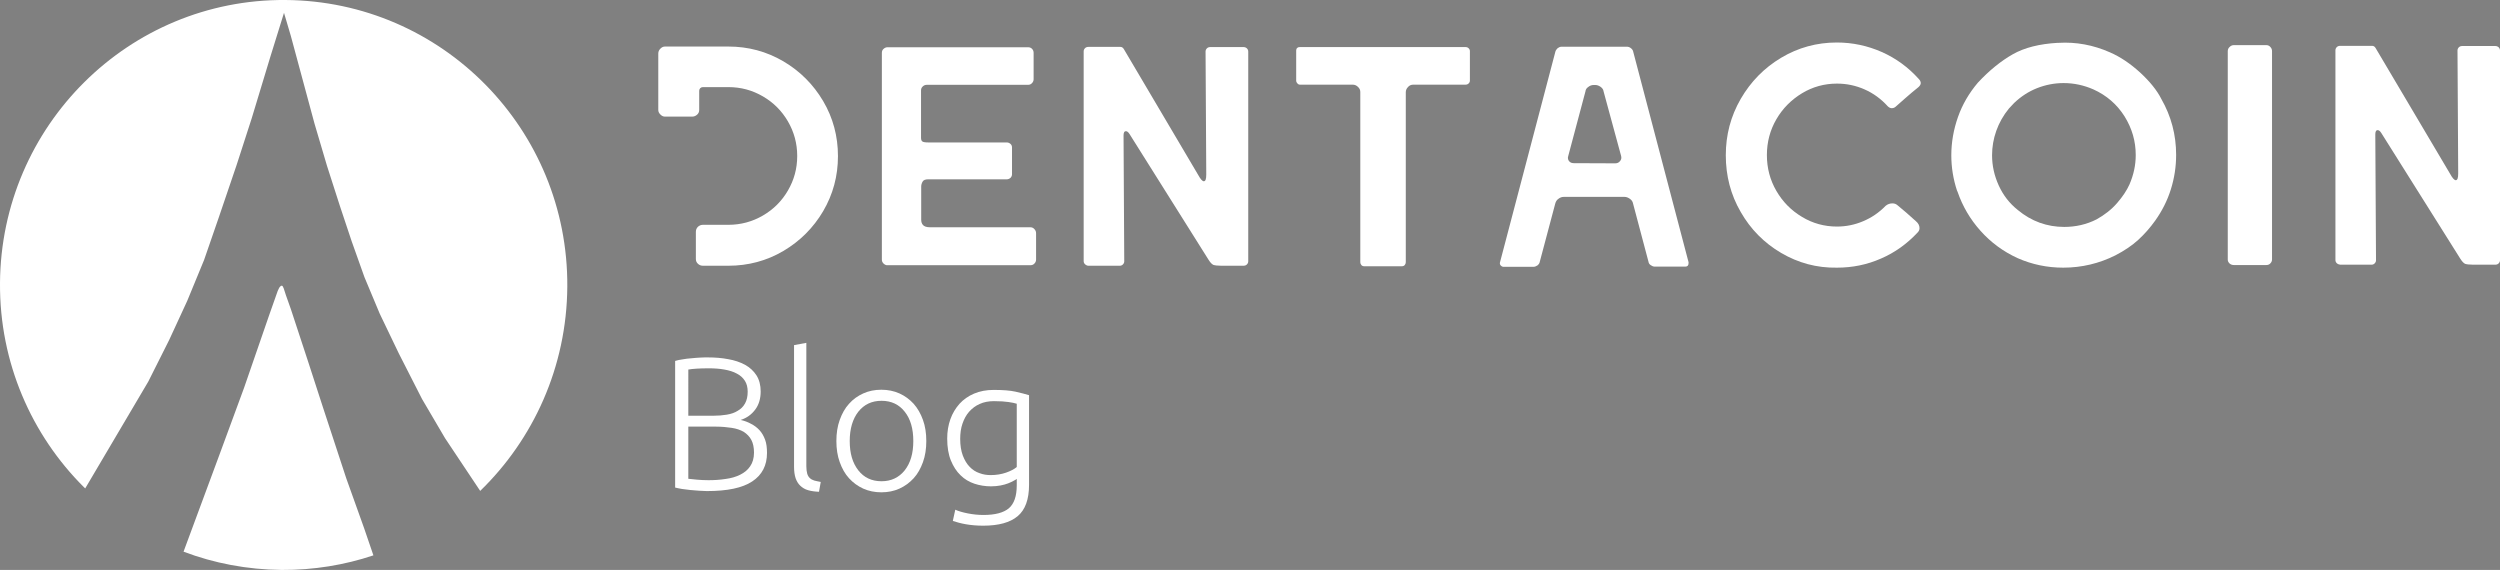 <?xml version="1.0" encoding="utf-8"?>
<!-- Generator: Adobe Illustrator 22.1.0, SVG Export Plug-In . SVG Version: 6.00 Build 0)  -->
<svg version="1.1" id="Isolation_Mode" xmlns="http://www.w3.org/2000/svg" xmlns:xlink="http://www.w3.org/1999/xlink" x="0px"
	 y="0px" viewBox="0 0 1423.4 324.5" style="enable-background:new 0 0 1423.4 324.5;" xml:space="preserve">
<rect x="0" y="0" width="1423.4" height="324.5" fill="#808080" stroke="none"/>
<style type="text/css">
	.st0{fill:#FFFFFF;}
	.st1{enable-background:new    ;}
</style>
<g>
	<path class="st0" d="M102.5,313.3c-0.3-0.1-0.6-0.3-1-0.4C101.9,313.1,102.2,313.2,102.5,313.3z"/>
	<path class="st0" d="M197.1,272.2L183.9,232l-8.5-26.2l-9.8-29.8l-2.8-7.9l-1.3-4l-0.6-1.2l-0.3-0.2h-0.4c-0.2,0-0.3,0.1-0.4,0.2
		l-0.2,0.2l-0.4,0.4c-0.1,0.2-0.4,0.6-0.4,0.7l-0.7,1.5l-4.8,13.6L139,220.7l-13.8,37.5l-20.7,55.9c17.4,6.6,36.2,10.2,55.9,10.4
		c18.2,0.1,35.8-2.8,52.2-8.3l-5.3-15.5L197.1,272.2z"/>
	<path class="st0" d="M104.3,314c-0.5-0.2-0.9-0.4-1.4-0.5C103.3,313.6,103.8,313.8,104.3,314z"/>
	<path class="st0" d="M323,163.2C323.6,73.6,251.7,0.6,162.5,0S0.6,71.6,0,161.2c-0.3,45.3,18,86.5,47.7,116.1
		c0.3,0.3,0.6,0.5,0.8,0.8l35.9-60.8l11.9-23.7l10.3-22.3l9.6-23.3l8.4-24.3L134.7,94l8.6-26.6l10.6-35l7.8-25.1l3.9,13.2l7.1,26.3
		l6.4,23.7l7.1,24l7.3,22.7l6.7,20.1l7.3,20.5l8.7,20.8l10.9,22.7l13.2,25.9l13.1,22.3l20,30l0,0C303.6,250.2,322.7,209,323,163.2z"
		/>
	<path d="M104.6,314.1L104.6,314.1c-0.1,0-0.2-0.1-0.3-0.1C104.4,314,104.5,314.1,104.6,314.1z"/>
	<path d="M102.9,313.4c-0.1,0-0.2-0.1-0.4-0.1C102.6,313.4,102.8,313.4,102.9,313.4z"/>
</g>
<g>
	<g>
		<g>
			<g>
				<path class="st0" d="M397.4,150.2c-0.8-0.7-1.2-1.6-1.2-2.7V132c0-1.2,0.4-2.1,1.2-2.9c0.8-0.7,1.7-1.1,2.8-1.1h14.5
					c7.1,0,13.7-1.8,19.7-5.3s10.7-8.2,14.2-14.2s5.3-12.5,5.3-19.7c0-7.1-1.8-13.7-5.3-19.7s-8.2-10.7-14.2-14.2
					s-12.5-5.3-19.7-5.3h-14.5c-0.6,0-1.1,0.2-1.5,0.6c-0.4,0.4-0.6,0.9-0.6,1.5v10.9c0,1.1-0.4,2-1.2,2.7c-0.8,0.7-1.7,1.1-2.8,1.1
					h-15.5c-1,0-1.8-0.4-2.6-1.2c-0.8-0.8-1.2-1.6-1.2-2.6V30.5c0-1.1,0.4-2,1.2-2.8c0.8-0.8,1.6-1.2,2.6-1.2h36.1
					c11.3,0,21.7,2.8,31.3,8.4c9.5,5.6,17.1,13.2,22.7,22.7s8.4,20,8.4,31.3s-2.8,21.7-8.4,31.3c-5.6,9.5-13.2,17.1-22.7,22.7
					c-9.5,5.6-20,8.4-31.3,8.4h-14.5C399.1,151.3,398.1,150.9,397.4,150.2z"/>
				<path class="st0" d="M503.1,150.1c-0.7-0.7-1-1.4-1-2.2V30.1c0-1,0.3-1.7,1-2.3c0.7-0.6,1.4-0.9,2.2-0.9h80c1,0,1.7,0.3,2.3,0.9
					s0.9,1.4,0.9,2.3v15c0,0.8-0.3,1.6-0.9,2.2c-0.6,0.7-1.4,1-2.3,1h-57.7c-0.8,0-1.6,0.3-2.2,0.9c-0.7,0.6-1,1.4-1,2.3v26.3v0.5
					c0,1.1,0.2,1.8,0.7,2.2c0.5,0.4,1.6,0.6,3.4,0.6h44.7c0.8,0,1.5,0.3,2.1,0.8s0.9,1.2,0.9,2.1v15.2c0,0.8-0.3,1.5-0.9,2.1
					c-0.6,0.5-1.3,0.8-2.1,0.8h-44.8c-1.5,0-2.6,0.4-3.1,1.3s-0.8,1.8-0.8,2.8v18.9c0,1.2,0.3,2.2,1,3s2,1.3,4,1.3h57.2
					c0.8,0,1.6,0.3,2.2,1c0.7,0.7,1,1.5,1,2.4v15c0,0.8-0.3,1.6-0.9,2.2c-0.6,0.7-1.4,1-2.3,1h-81.3
					C504.5,151.1,503.8,150.7,503.1,150.1z"/>
				<path class="st0" d="M617.8,150.5c-0.5-0.5-0.8-1.1-0.8-1.8V29.2c0-0.7,0.3-1.3,0.8-1.8s1.2-0.7,1.9-0.7h18.2
					c0.8,0,1.5,0.4,2,1.3l42.3,71.6c1.3,2.4,2.4,3.6,3.2,3.6c1,0,1.4-1.3,1.4-3.9l-0.4-70c0-0.7,0.3-1.3,0.8-1.8s1.2-0.7,1.9-0.7
					H708c0.7,0,1.3,0.2,1.9,0.7c0.5,0.5,0.8,1.1,0.8,1.8v119.5c0,0.7-0.3,1.3-0.8,1.8s-1.2,0.7-1.9,0.7h-12.7
					c-2.1,0-3.6-0.2-4.5-0.5c-0.8-0.4-1.7-1.3-2.7-2.9l-45-71.6c-0.7-1.1-1.4-1.6-2-1.6c-1,0-1.4,0.8-1.4,2.5l0.4,71.6
					c0,0.7-0.3,1.3-0.8,1.8s-1.1,0.7-1.7,0.7h-17.9C619,151.3,618.4,151,617.8,150.5z"/>
				<path class="st0" d="M775.1,150.9c-0.4-0.5-0.6-1-0.6-1.6V52.4c0-1.1-0.4-2.1-1.3-2.9c-0.9-0.9-1.9-1.3-3.1-1.3h-30
					c-0.5,0-1-0.2-1.4-0.7c-0.5-0.5-0.7-1-0.7-1.4V28.7c0-0.6,0.2-1.1,0.6-1.4c0.4-0.4,0.9-0.5,1.5-0.5h94.3c0.7,0,1.3,0.2,1.8,0.7
					s0.7,1,0.7,1.6v16.8c0,0.6-0.2,1.1-0.7,1.6s-1.1,0.7-1.8,0.7h-29.7c-1.2,0-2.2,0.4-3,1.3c-0.8,0.8-1.3,1.8-1.3,3v96.8
					c0,0.6-0.2,1.1-0.6,1.6c-0.4,0.5-1,0.7-1.7,0.7h-21.3C776.1,151.6,775.5,151.4,775.1,150.9z"/>
				<path class="st0" d="M1014.1,144c-9.7-5.7-17.4-13.5-23-23.3c-5.7-9.8-8.5-20.6-8.5-32.3c0-11.6,2.8-22.2,8.5-32.1
					c5.7-9.8,13.3-17.6,23-23.4s20.3-8.7,31.7-8.7c8.9,0,17.4,1.8,25.6,5.4c8.1,3.6,15.1,8.7,21.1,15.4c0.7,0.7,1.1,1.5,1.1,2.3
					c0,0.7-0.4,1.5-1.3,2.3c-2.5,2-5,4.1-7.5,6.3s-4.2,3.7-5.2,4.6c-0.7,0.7-1.5,1.1-2.5,1.1c-0.8,0-1.6-0.4-2.3-1.1
					c-3.8-4.2-8.2-7.4-13.2-9.6s-10.2-3.3-15.7-3.3c-7.1,0-13.8,1.8-19.9,5.5s-11,8.6-14.6,14.8s-5.4,13-5.4,20.4s1.8,14.2,5.4,20.4
					c3.6,6.2,8.4,11.1,14.6,14.8c6.1,3.7,12.8,5.5,19.9,5.5c5.1,0,10.1-1,14.8-3c4.8-2,9.1-4.9,12.9-8.8c1.2-1,2.5-1.4,3.9-1.4
					c1.2,0,2.1,0.4,2.9,1.1c1.2,1,2.9,2.4,5,4.2c2.1,1.8,4,3.5,5.5,4.9c1.3,1.1,2,2.4,2,3.9c0,1-0.4,1.8-1.1,2.5
					c-6,6.4-12.9,11.4-20.8,14.8c-7.9,3.5-16.3,5.2-25.1,5.2C1034.4,152.6,1023.8,149.7,1014.1,144z"/>
				<path class="st0" d="M1127.6,131.4c-5.9-6.6-10.2-14-13-22.1l-0.4-0.9c-2.1-6.4-3.2-13.1-3.2-20c0-7.4,1.3-14.7,3.8-21.8
					c2.5-7.1,6.3-13.6,11.3-19.5c6.5-7,13.2-12.4,19.9-16.2c6.7-3.8,15.2-5.9,25.5-6.5h0.5c10-0.6,19.8,1.2,29.3,5.4
					c6,2.6,11.7,6.5,17.2,11.5c5.5,5.1,9.6,10.1,12.1,15.1c5.6,9.8,8.4,20.4,8.4,31.8c0,6.7-1,13.2-3,19.6s-5,12.3-8.9,17.8
					c-3,4.2-6.2,7.8-9.7,11s-7.8,6.1-13,8.8c-9.2,4.6-19.1,7-29.7,7c-9.1,0-17.7-1.8-25.9-5.4C1140.5,143.2,1133.5,138,1127.6,131.4
					z M1205.4,115.6c3.2-3.7,5.5-7.2,7-10.5c2.4-5.5,3.6-11.1,3.6-16.8c0-7.9-2.1-15.2-6.4-22.1c-4.3-6.8-10.2-11.9-17.7-15.3
					c-5.5-2.4-11.1-3.6-17-3.6c-5.2,0-10.3,1-15.1,2.9c-4.8,1.9-9.1,4.7-13,8.4l-3,3.2c-3.2,3.9-5.6,8.2-7.2,12.7s-2.4,9.2-2.4,13.9
					c0,6,1.3,11.7,3.8,17.2s6.1,10.2,10.9,14c7.7,6.4,16.6,9.6,26.4,9.6c6.5,0,12.7-1.4,18.4-4.3
					C1198.2,122.4,1202.2,119.3,1205.4,115.6z"/>
				<path class="st0" d="M1269.4,150c-0.7-0.7-1-1.4-1-2.2V29.1c0-1,0.4-1.8,1.1-2.4c0.7-0.7,1.5-1,2.3-1h18.6c0.8,0,1.6,0.3,2.2,1
					c0.7,0.7,1,1.5,1,2.4v118.6c0,0.8-0.3,1.6-0.9,2.2c-0.6,0.7-1.4,1-2.3,1h-18.6C1270.9,150.9,1270.1,150.6,1269.4,150z"/>
				<path class="st0" d="M1330.5,149.9c-0.5-0.5-0.8-1.1-0.8-1.8V28.6c0-0.7,0.3-1.3,0.8-1.8s1.2-0.7,1.9-0.7h18.2
					c0.8,0,1.5,0.4,2,1.3L1395,99c1.3,2.4,2.4,3.6,3.2,3.6c1,0,1.4-1.3,1.4-3.9l-0.4-70c0-0.7,0.3-1.3,0.8-1.8s1.2-0.7,1.9-0.7h18.8
					c0.7,0,1.3,0.2,1.9,0.7c0.5,0.5,0.8,1.1,0.8,1.8v119.5c0,0.7-0.3,1.3-0.8,1.8s-1.2,0.7-1.9,0.7H1408c-2.1,0-3.6-0.2-4.5-0.5
					c-0.8-0.4-1.7-1.3-2.7-2.9l-45-71.6c-0.7-1.1-1.4-1.6-2-1.6c-1,0-1.4,0.8-1.4,2.5l0.4,71.6c0,0.7-0.3,1.3-0.8,1.8
					s-1.1,0.7-1.7,0.7h-17.9C1331.7,150.6,1331.1,150.4,1330.5,149.9z"/>
			</g>
			<g>
				<path class="st0" d="M854.4,151.1c-0.4-0.5-0.5-1-0.4-1.6l31.6-120.2c0.2-0.7,0.7-1.3,1.3-1.9c0.7-0.5,1.4-0.8,2.2-0.8h37.2
					c0.7,0,1.4,0.2,2.1,0.7c0.7,0.5,1.2,1.1,1.4,1.8l31.6,120.2v0.5c0,1.3-0.6,2-1.8,2h-17.5c-0.7,0-1.5-0.3-2.2-0.8
					c-0.8-0.5-1.2-1.2-1.3-1.9l-8.8-33.2c-0.2-1.1-0.8-2-1.8-2.7s-2-1.1-3-1.1h-34.7c-1.1,0-2.1,0.4-3,1.1c-1,0.7-1.5,1.6-1.8,2.7
					l-8.8,33.1c-0.1,0.8-0.6,1.5-1.3,2.1c-0.8,0.5-1.5,0.8-2.2,0.8h-17.5C855.2,151.8,854.8,151.5,854.4,151.1z M919.6,93
					c1.2,0,2.1-0.4,2.8-1.3c0.7-0.8,0.9-1.8,0.6-2.9L913,52c-0.1-1-0.7-1.8-1.6-2.5c-1-0.7-2-1.1-3-1.1h-1.1c-1.1,0-2.1,0.4-3,1.1
					c-1,0.7-1.5,1.5-1.6,2.5l-9.8,36.8l-0.2,0.9c0,1,0.3,1.7,0.9,2.3c0.6,0.6,1.4,0.9,2.5,0.9L919.6,93L919.6,93z"/>
			</g>
		</g>
		<g class="st1">
			<path class="st0" d="M402.4,279.6c-1.2,0-2.6-0.1-4.3-0.2c-1.6-0.1-3.3-0.3-5-0.4c-1.7-0.2-3.3-0.4-4.8-0.6
				c-1.5-0.3-2.8-0.5-3.9-0.8v-72.1c1.3-0.4,2.7-0.7,4.3-0.9c1.6-0.3,3.2-0.5,4.9-0.6c1.7-0.2,3.4-0.3,5-0.4
				c1.6-0.1,3.1-0.1,4.5-0.1c4,0,7.9,0.3,11.5,1c3.6,0.6,6.8,1.7,9.6,3.2c2.7,1.5,4.9,3.5,6.5,6c1.6,2.5,2.4,5.6,2.4,9.2
				c0,4-1,7.5-3.1,10.3c-2.1,2.8-4.8,4.8-8.3,5.9c2.2,0.5,4.1,1.2,5.9,2.2c1.8,0.9,3.4,2.1,4.8,3.6c1.4,1.5,2.4,3.3,3.2,5.4
				c0.8,2.1,1.1,4.7,1.1,7.6c0,7.1-2.8,12.5-8.4,16.2S414.2,279.6,402.4,279.6z M391.9,236.7h14.3c2.7,0,5.2-0.2,7.6-0.6
				s4.5-1.1,6.2-2.2c1.8-1,3.2-2.4,4.2-4.2c1-1.8,1.5-4,1.5-6.7c0-2.4-0.5-4.5-1.6-6.2c-1.1-1.7-2.6-3.1-4.6-4.1
				c-2-1.1-4.3-1.8-7.1-2.3c-2.7-0.5-5.8-0.7-9.1-0.7c-2.7,0-4.9,0.1-6.8,0.2c-1.8,0.1-3.4,0.3-4.6,0.5V236.7z M391.9,243v29.6
				c1.1,0.1,2.7,0.3,4.9,0.5c2.2,0.2,4.4,0.3,6.6,0.3c3.3,0,6.5-0.2,9.7-0.7c3.1-0.4,5.9-1.2,8.3-2.4c2.4-1.2,4.3-2.7,5.7-4.8
				c1.4-2,2.2-4.6,2.2-7.8c0-2.9-0.5-5.3-1.5-7.2c-1-1.9-2.5-3.4-4.3-4.6c-1.9-1.1-4.2-1.9-6.9-2.3c-2.7-0.4-5.7-0.7-9-0.7H391.9z"
				/>
			<path class="st0" d="M466.3,280c-2.4-0.1-4.5-0.4-6.2-0.9c-1.8-0.5-3.2-1.4-4.4-2.5c-1.2-1.1-2.1-2.6-2.7-4.3
				c-0.6-1.8-0.9-4-0.9-6.6v-69.2l7-1.3v70.3c0,1.7,0.2,3.1,0.5,4.2c0.3,1,0.8,1.9,1.5,2.5c0.6,0.6,1.5,1.1,2.5,1.4
				c1,0.3,2.3,0.5,3.7,0.8L466.3,280z"/>
			<path class="st0" d="M527.4,251.1c0,4.4-0.6,8.4-1.9,12c-1.3,3.6-3,6.7-5.3,9.2c-2.3,2.5-5,4.5-8.1,5.9
				c-3.1,1.4-6.5,2.1-10.3,2.1c-3.7,0-7.2-0.7-10.3-2.1c-3.1-1.4-5.8-3.4-8.1-5.9c-2.3-2.5-4-5.6-5.3-9.2c-1.3-3.6-1.9-7.6-1.9-12
				c0-4.4,0.6-8.4,1.9-12c1.3-3.6,3-6.7,5.3-9.2c2.3-2.6,5-4.5,8.1-5.9c3.1-1.4,6.5-2.1,10.3-2.1c3.7,0,7.2,0.7,10.3,2.1
				c3.1,1.4,5.8,3.4,8.1,5.9c2.3,2.6,4,5.6,5.3,9.2C526.8,242.7,527.4,246.7,527.4,251.1z M520,251.1c0-7-1.6-12.6-4.9-16.7
				c-3.2-4.1-7.6-6.2-13.2-6.2c-5.6,0-9.9,2.1-13.2,6.2c-3.2,4.1-4.9,9.7-4.9,16.7c0,7,1.6,12.5,4.9,16.7c3.2,4.1,7.6,6.2,13.2,6.2
				c5.5,0,9.9-2.1,13.2-6.2C518.4,263.6,520,258.1,520,251.1z"/>
			<path class="st0" d="M579.1,272.5c-0.4,0.4-1.1,0.8-1.9,1.2c-0.9,0.5-1.9,1-3.2,1.5c-1.3,0.5-2.7,0.9-4.3,1.2
				c-1.6,0.3-3.4,0.5-5.5,0.5c-3.2,0-6.4-0.5-9.4-1.5c-3-1-5.7-2.6-7.9-4.8c-2.3-2.2-4.1-5-5.5-8.4c-1.4-3.4-2.1-7.6-2.1-12.5
				c0-4,0.6-7.6,1.8-11c1.2-3.4,3-6.3,5.2-8.8c2.3-2.5,5-4.4,8.3-5.8c3.3-1.4,7-2.1,11.1-2.1c5.2,0,9.4,0.3,12.5,1
				c3.1,0.7,5.7,1.4,7.7,2v51c0,8.4-2.2,14.3-6.5,17.9c-4.3,3.6-10.8,5.4-19.6,5.4c-3.6,0-6.9-0.3-9.8-0.8c-2.9-0.5-5.4-1.2-7.5-1.9
				l1.4-6.4c1.7,0.8,4.1,1.5,7.1,2.1c3,0.6,6,0.9,9,0.9c6.6,0,11.4-1.3,14.4-3.8c3-2.6,4.5-6.9,4.5-13.1V272.5z M579,229.9
				c-1.2-0.4-2.8-0.7-4.8-1s-4.7-0.5-8.3-0.5c-3,0-5.7,0.5-8.1,1.6c-2.3,1-4.3,2.5-6,4.4c-1.7,1.9-2.9,4.2-3.8,6.8
				c-0.9,2.6-1.3,5.5-1.3,8.7c0,3.7,0.5,6.8,1.5,9.5c1,2.6,2.3,4.8,3.9,6.4c1.6,1.7,3.5,2.9,5.6,3.6c2.1,0.8,4.2,1.1,6.4,1.1
				c3.2,0,6.1-0.5,8.7-1.4c2.6-0.9,4.7-2,6.1-3.2V229.9z"/>
		</g>
	</g>
</g>
</svg>
